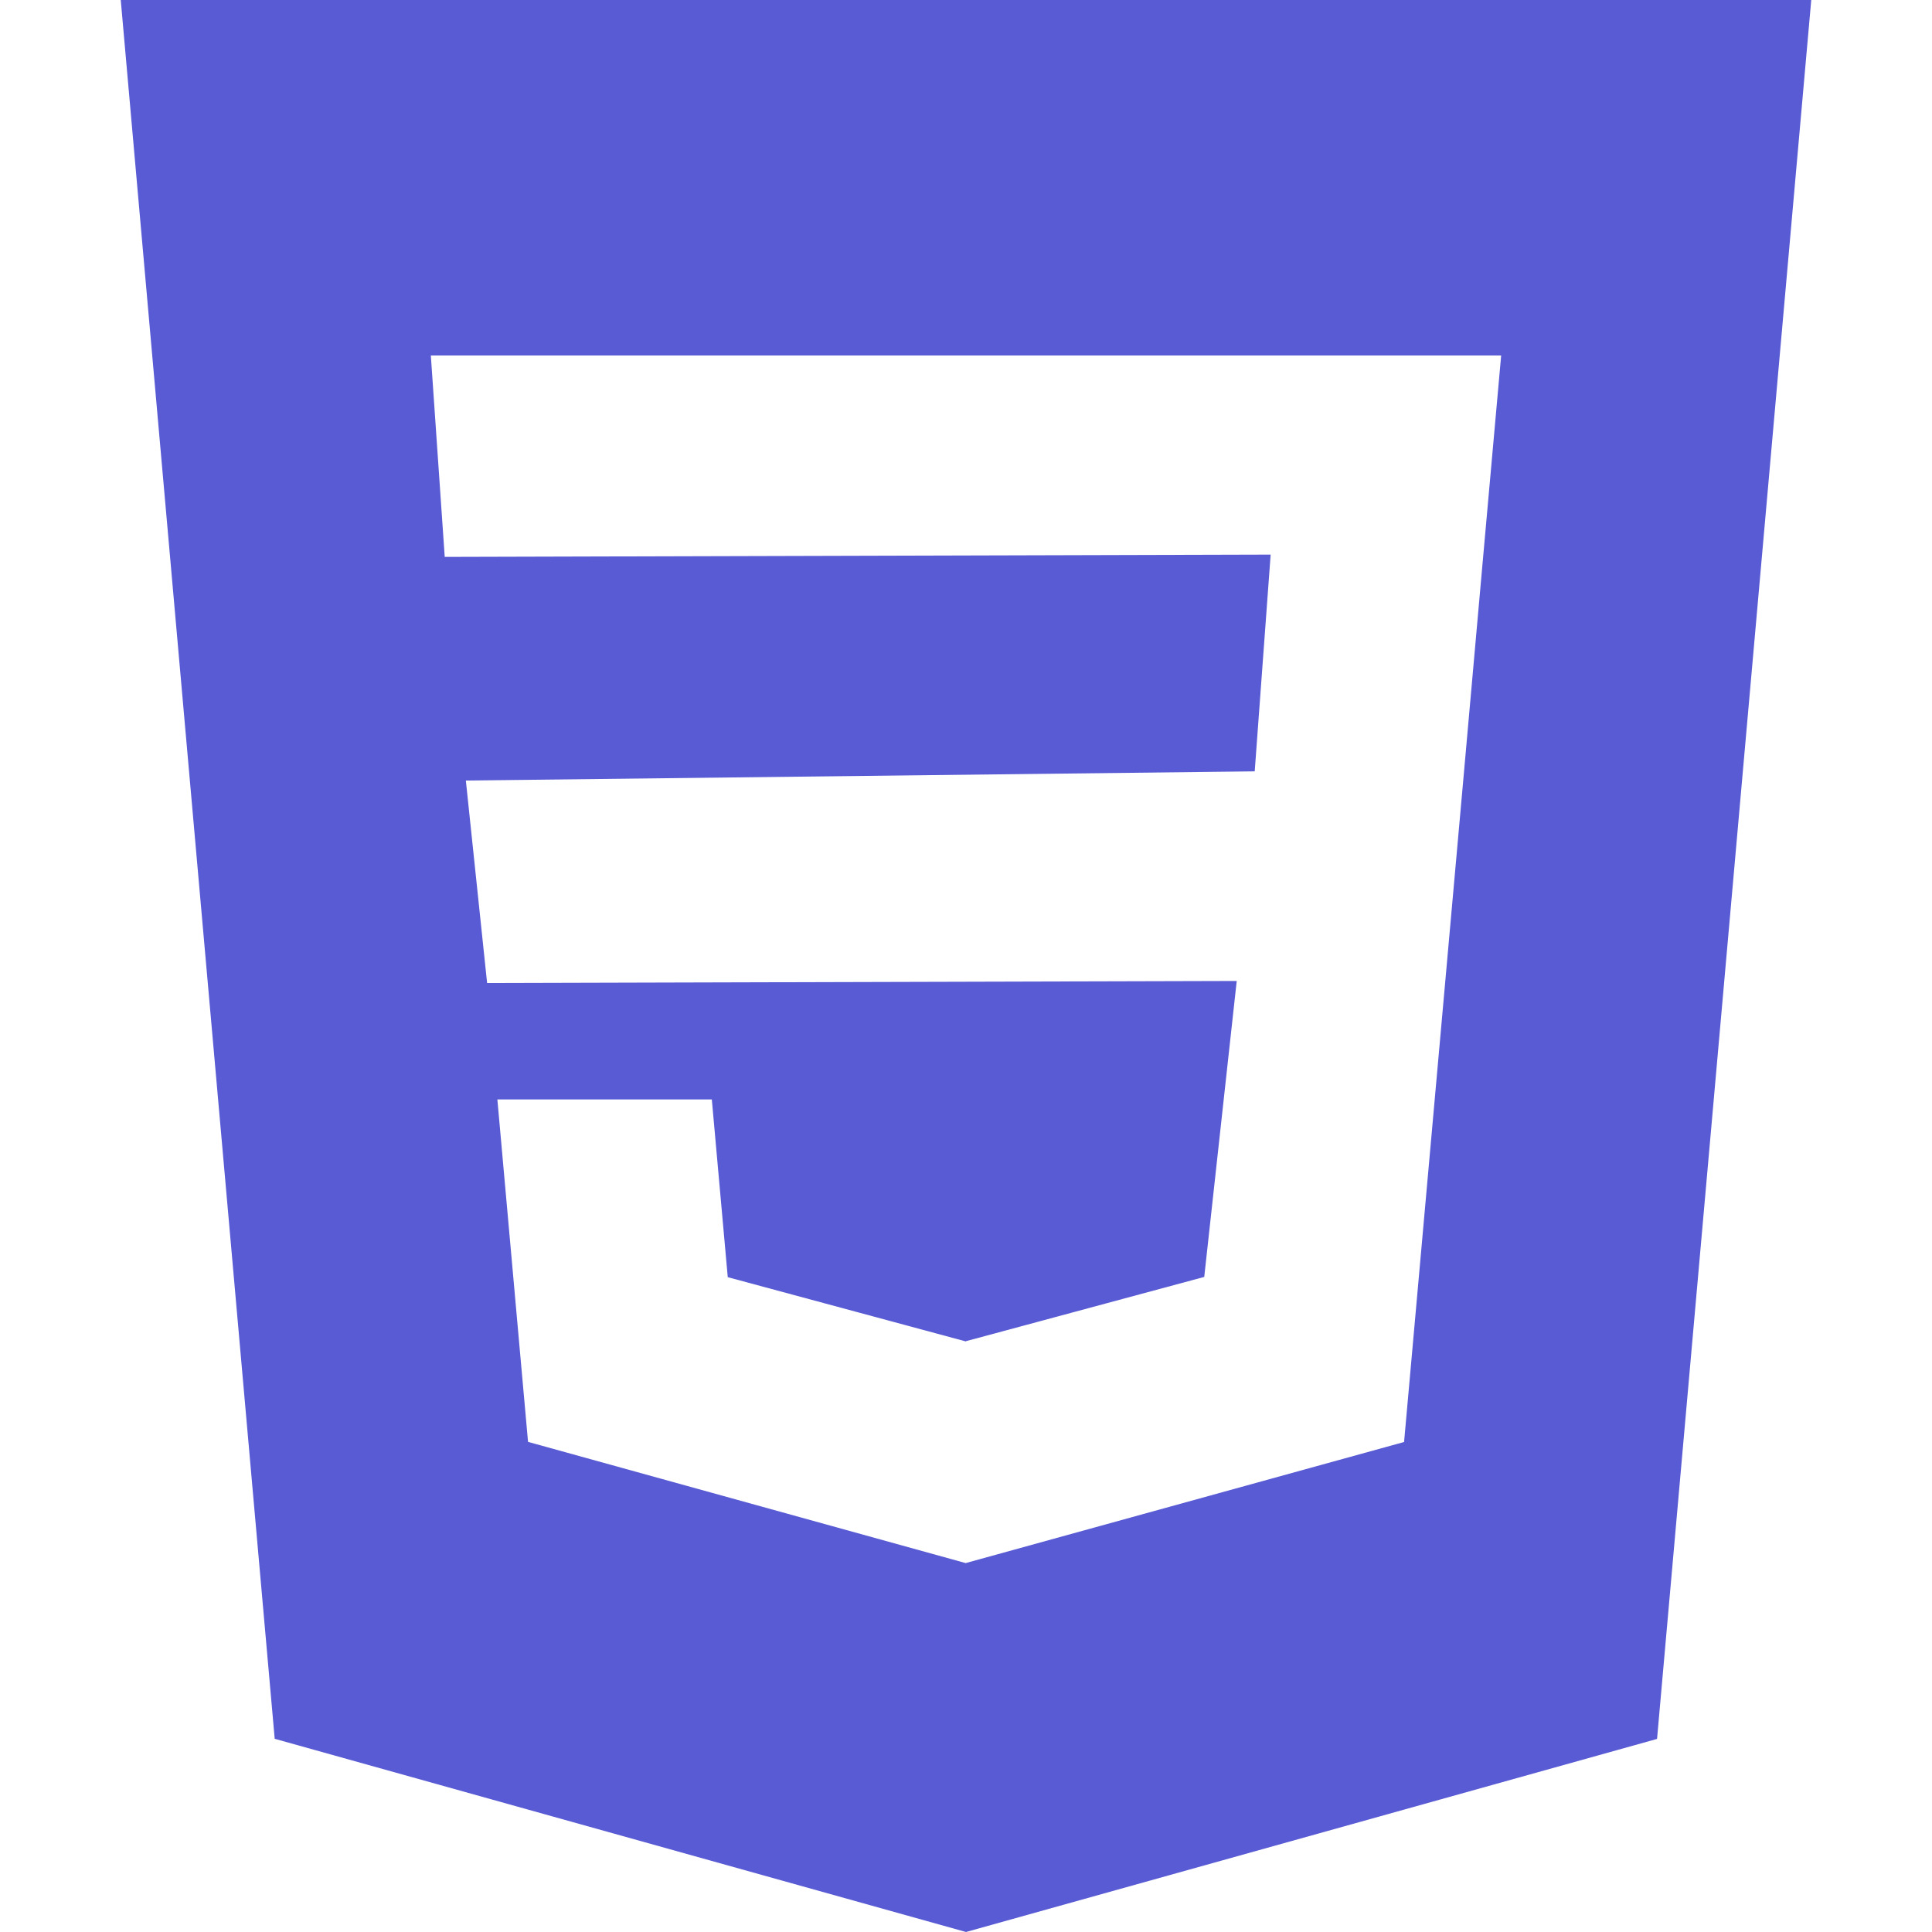 <svg xmlns="http://www.w3.org/2000/svg" viewBox="0 0 16 16" id="Css"><path d="m1 0 1.275 14.4L8 16l5.723-1.599L15 0H1zm11.274 4.709-.161 1.809-.485 5.424L8 12.944l-.002.001-3.625-1.004-.254-2.836h1.776l.132 1.472 1.971.532.002-.002 1.973-.532.269-2.451-6.208.017-.176-1.677 6.533-.076.132-1.795-6.84.019-.115-1.668h8.864l-.158 1.765z" fill="#595bd4" class="color000000 svgShape"></path></svg>